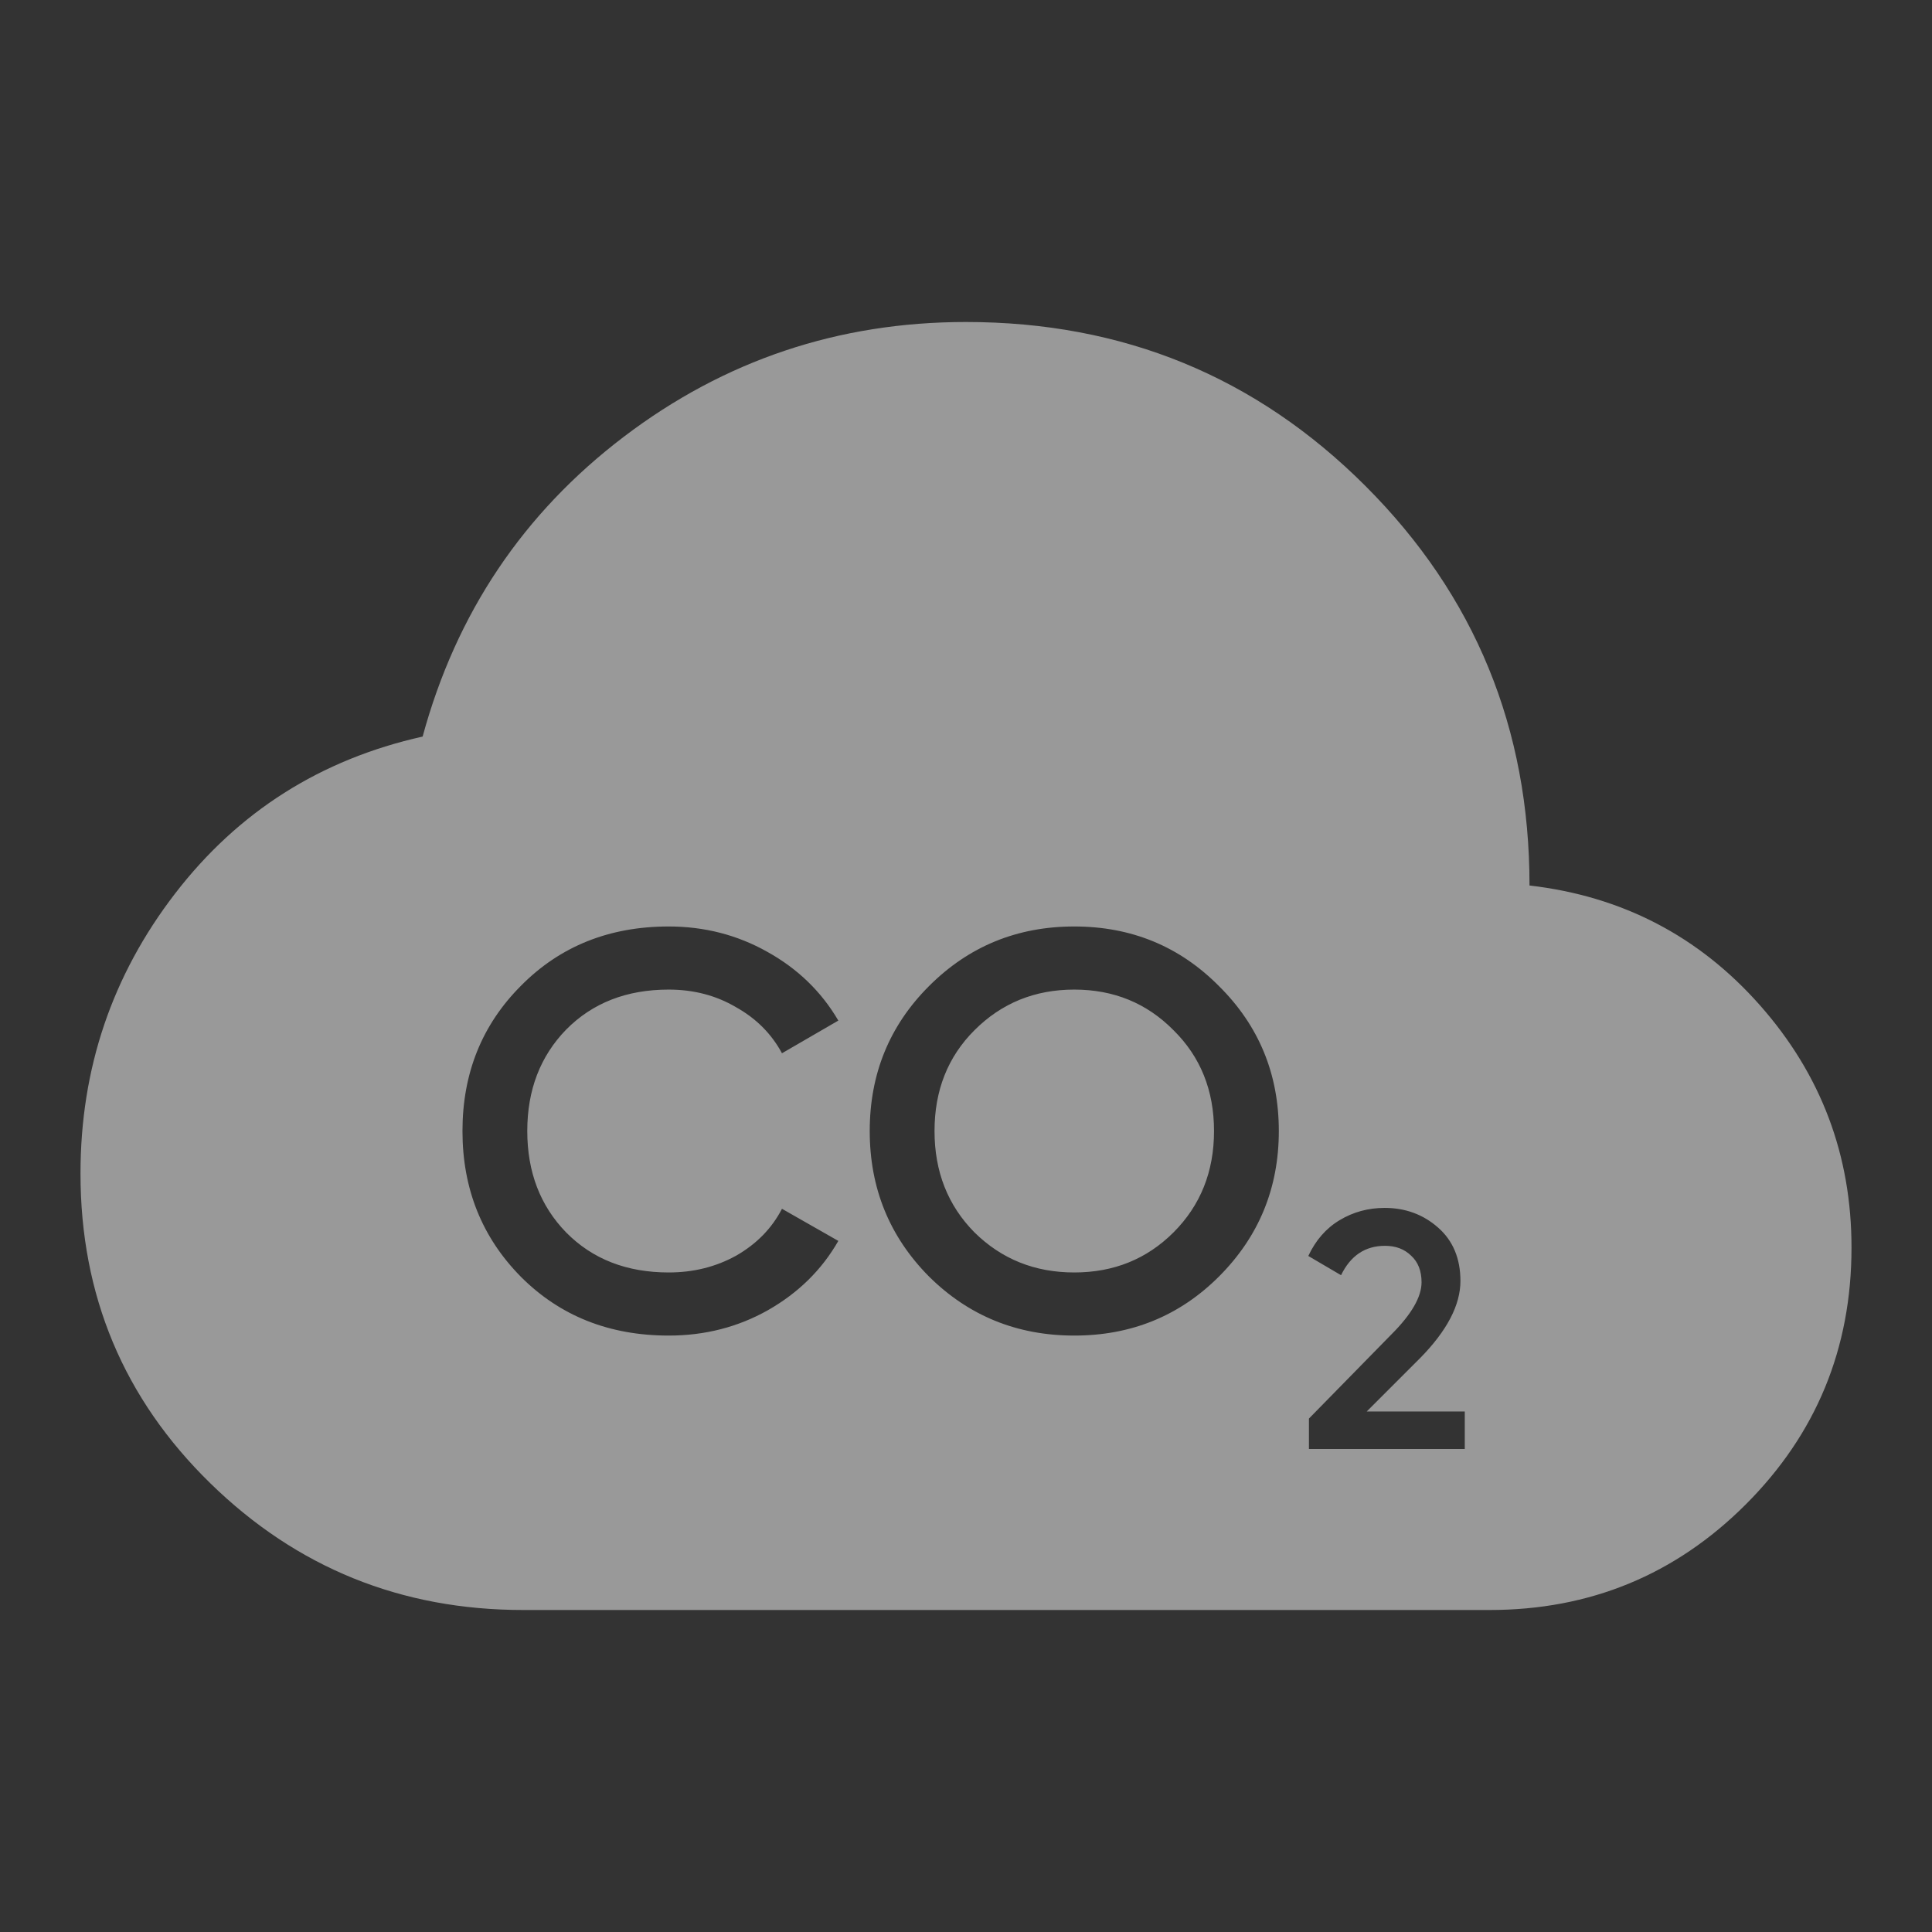 <svg width="24" height="24" viewBox="0 0 24 24" fill="none" xmlns="http://www.w3.org/2000/svg">
<rect x="0" y="0" width="24" height="24" fill="#333333" stroke="none"/>
<path fill-rule="evenodd" clip-rule="evenodd" d="M2.612 18.425C3.687 19.475 4.983 20 6.5 20H18.5C19.749 20.001 20.812 19.563 21.687 18.688C22.562 17.813 23 16.75 23 15.5C23.001 14.351 22.622 13.347 21.863 12.488C21.104 11.629 20.15 11.133 19 11C19.001 9.051 18.322 7.397 16.963 6.038C15.604 4.679 13.95 4 12 4C10.417 4 9 4.475 7.75 5.425C6.5 6.375 5.667 7.617 5.25 9.15C3.983 9.433 2.958 10.083 2.175 11.1C1.392 12.117 1 13.275 1 14.575C0.999 16.092 1.537 17.375 2.612 18.425ZM8.307 16.591C7.57 16.591 6.958 16.348 6.473 15.863C5.988 15.373 5.745 14.769 5.745 14.05C5.745 13.331 5.988 12.729 6.473 12.244C6.958 11.754 7.57 11.509 8.307 11.509C8.75 11.509 9.159 11.614 9.532 11.824C9.91 12.034 10.204 12.319 10.414 12.678L9.714 13.084C9.583 12.841 9.392 12.65 9.14 12.51C8.893 12.365 8.615 12.293 8.307 12.293C7.784 12.293 7.36 12.459 7.033 12.79C6.711 13.121 6.55 13.541 6.55 14.05C6.55 14.559 6.711 14.979 7.033 15.31C7.36 15.641 7.784 15.807 8.307 15.807C8.615 15.807 8.895 15.737 9.147 15.597C9.399 15.452 9.588 15.259 9.714 15.016L10.414 15.415C10.209 15.774 9.917 16.061 9.539 16.276C9.166 16.486 8.755 16.591 8.307 16.591ZM15.144 15.856C14.654 16.346 14.054 16.591 13.345 16.591C12.635 16.591 12.033 16.346 11.539 15.856C11.049 15.361 10.804 14.759 10.804 14.05C10.804 13.341 11.049 12.741 11.539 12.251C12.033 11.756 12.635 11.509 13.345 11.509C14.054 11.509 14.654 11.756 15.144 12.251C15.638 12.741 15.886 13.341 15.886 14.05C15.886 14.759 15.638 15.361 15.144 15.856ZM12.106 15.31C12.442 15.641 12.855 15.807 13.345 15.807C13.835 15.807 14.245 15.641 14.577 15.31C14.913 14.974 15.081 14.554 15.081 14.05C15.081 13.546 14.913 13.128 14.577 12.797C14.245 12.461 13.835 12.293 13.345 12.293C12.855 12.293 12.442 12.461 12.106 12.797C11.774 13.128 11.609 13.546 11.609 14.05C11.609 14.554 11.774 14.974 12.106 15.31ZM16.26 17.622V18H18.196V17.534H16.978L17.642 16.87C17.975 16.531 18.142 16.212 18.142 15.913C18.142 15.633 18.049 15.411 17.864 15.249C17.68 15.087 17.459 15.005 17.201 15.005C16.997 15.005 16.81 15.056 16.642 15.157C16.474 15.257 16.344 15.406 16.252 15.602L16.659 15.841C16.777 15.598 16.959 15.476 17.205 15.476C17.337 15.476 17.445 15.516 17.529 15.598C17.615 15.676 17.659 15.787 17.659 15.929C17.659 16.111 17.534 16.327 17.285 16.576L16.26 17.622Z" fill="white" fill-opacity="0.5"/>
</svg>
